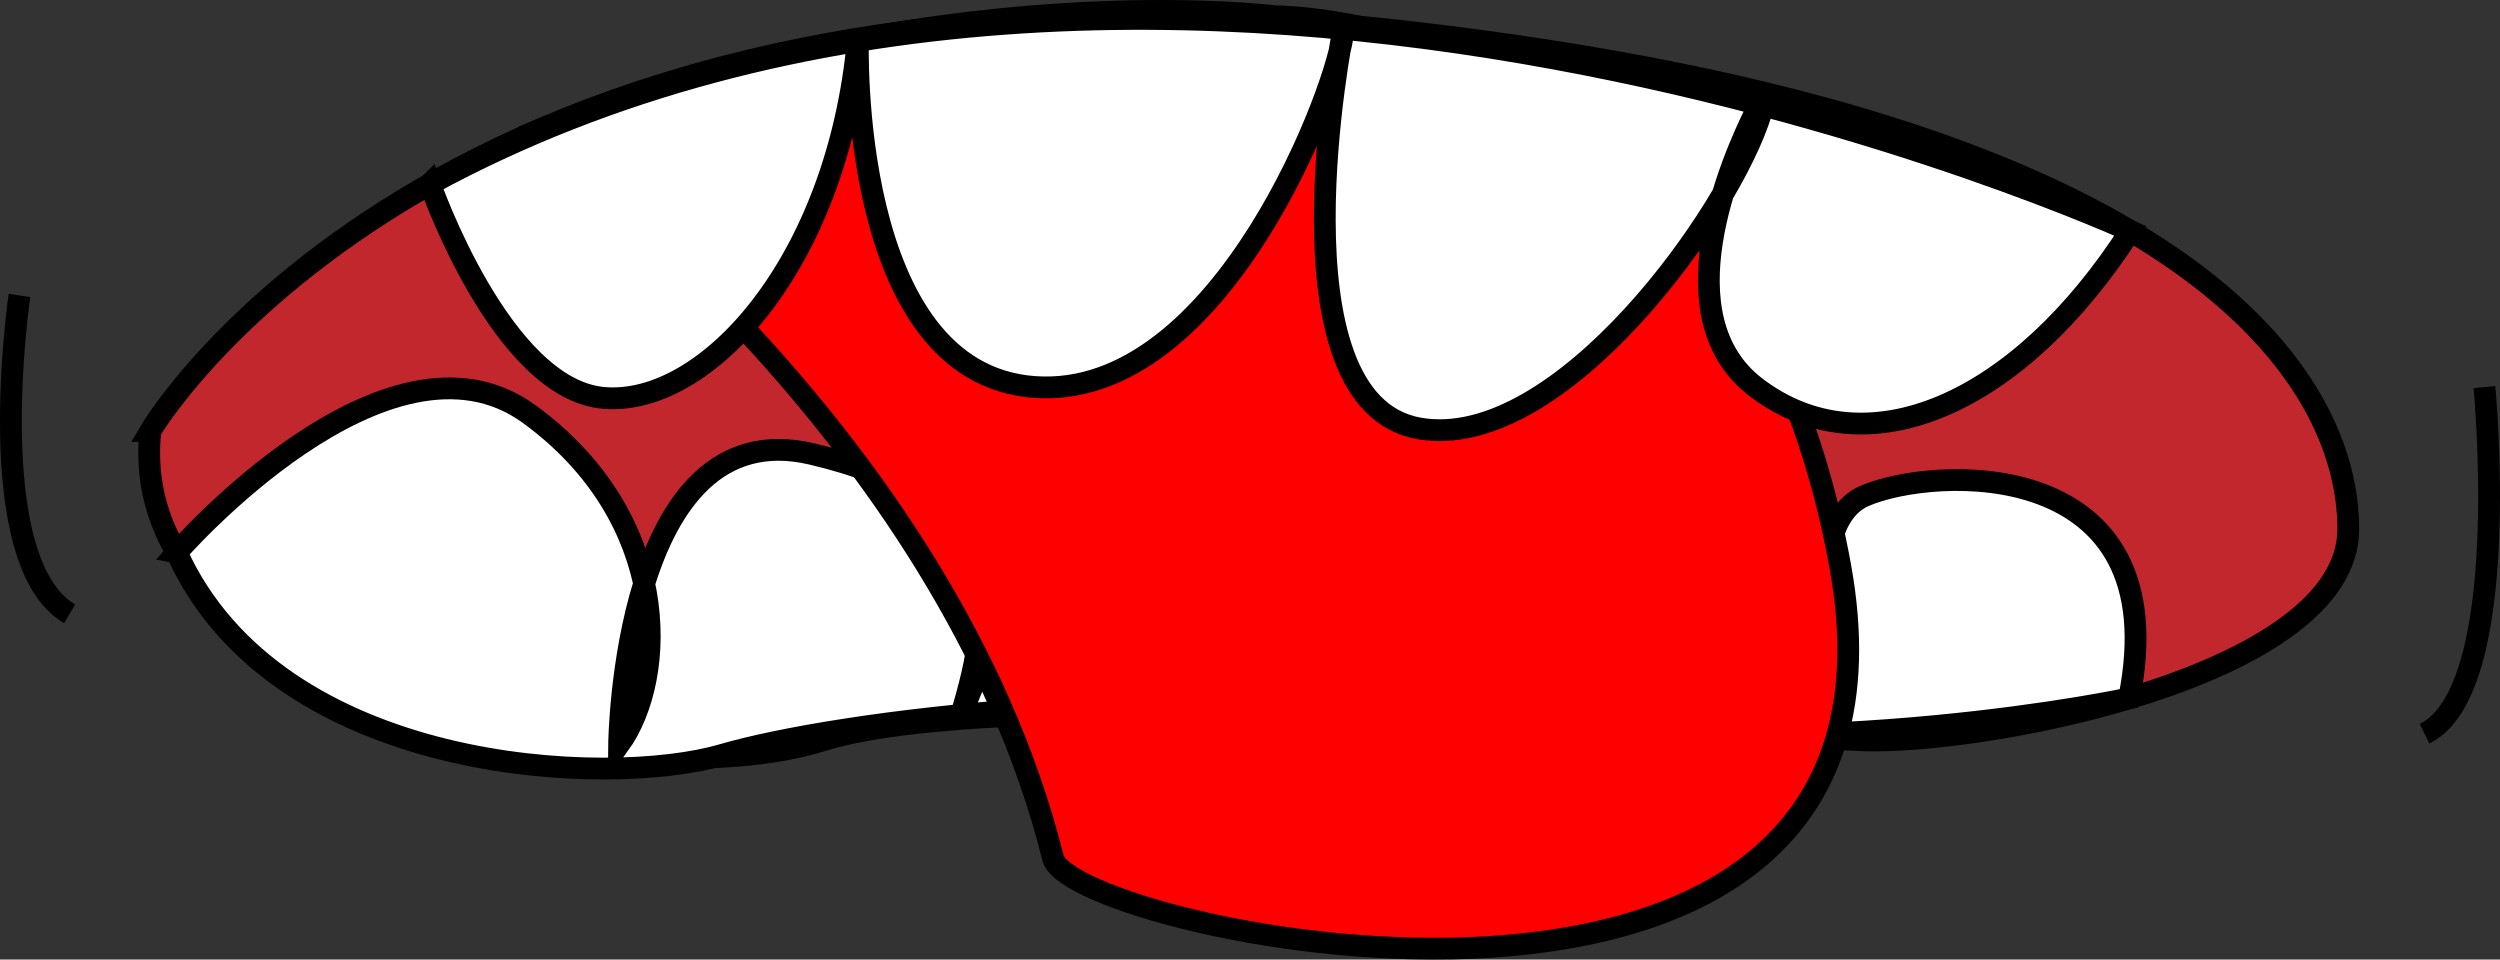 <?xml version="1.0" encoding="UTF-8"?><svg id="Camada_2" xmlns="http://www.w3.org/2000/svg" viewBox="0 0 1146.53 440.06"><rect x="0" y="0" width="1146.53" height="440.06" fill="#333333" stroke="none"/><defs><style>.cls-1{fill:#fff;}.cls-1,.cls-2,.cls-3,.cls-4{stroke:#000;stroke-miterlimit:10;stroke-width:10px;}.cls-2{fill:#c1272d;}.cls-3{fill:red;}.cls-4{fill:none;}</style></defs><path class="cls-2" d="M68.94,197.64S205.93-36.5,647.96,14.81c359.57,41.74,428.98,159.85,428.98,227.79s-168.17,98.91-222.54,96.91-388.56-27.79-477.24.09c-88.68,27.88-321.3-17.07-308.21-141.96Z"/><path class="cls-1" d="M81.04,253.4s96.56-111,161.73-63.45,63.65,120.24,41.16,151.55c0,0,1.55-153.67,88.28-133.34s85.29,65.77,68.01,121.55c0,0,43.3-125.09,105.01-110.15s71.27,68.5,63.99,108.22c0,0,11.72-118.28,89.72-103.28s51.29,82.61,53.15,109.31c0,0-11.77-114.17,28.54-114.24s75.7,37.37,63.31,103.93c0,0-21-82,11-96s143.98-19.41,121.49,92.79c0,0-141.02,30.43-288.76,10.32s-304.11.27-356.42,15.58-204.1,9.11-250.2-92.79Z"/><path class="cls-3" d="M242.77,61.48s191.16,136.02,240.16,332.02c8.57,34.29,407,119,361-134S584.49,7.46,584.49,7.46c0,0-155.88-19.99-341.72,54.02Z"/><path class="cls-1" d="M197.21,84.39s32.73,94.11,79.73,98.11,107.07-61.81,116.53-164.41c0,0-5.15,153.42,81.16,159.41S614.93,36.5,615.93,14.5c0,0-34,170,35,182,64.39,11.2,143.11-99.21,156.81-145.04.43-1.42-1.59-2.22-2.25-.89-11.86,23.72-42.31,94.73-.35,126.94,50.79,38.99,120.93,7.78,171.86-71.61,0,0-444.52-203.62-779.79-21.51Z"/><path class="cls-4" d="M8.93,135.5s-18,122,23,146"/><path class="cls-4" d="M1139.38,177.51s13.55,138.99-27.45,158.99"/></svg>
